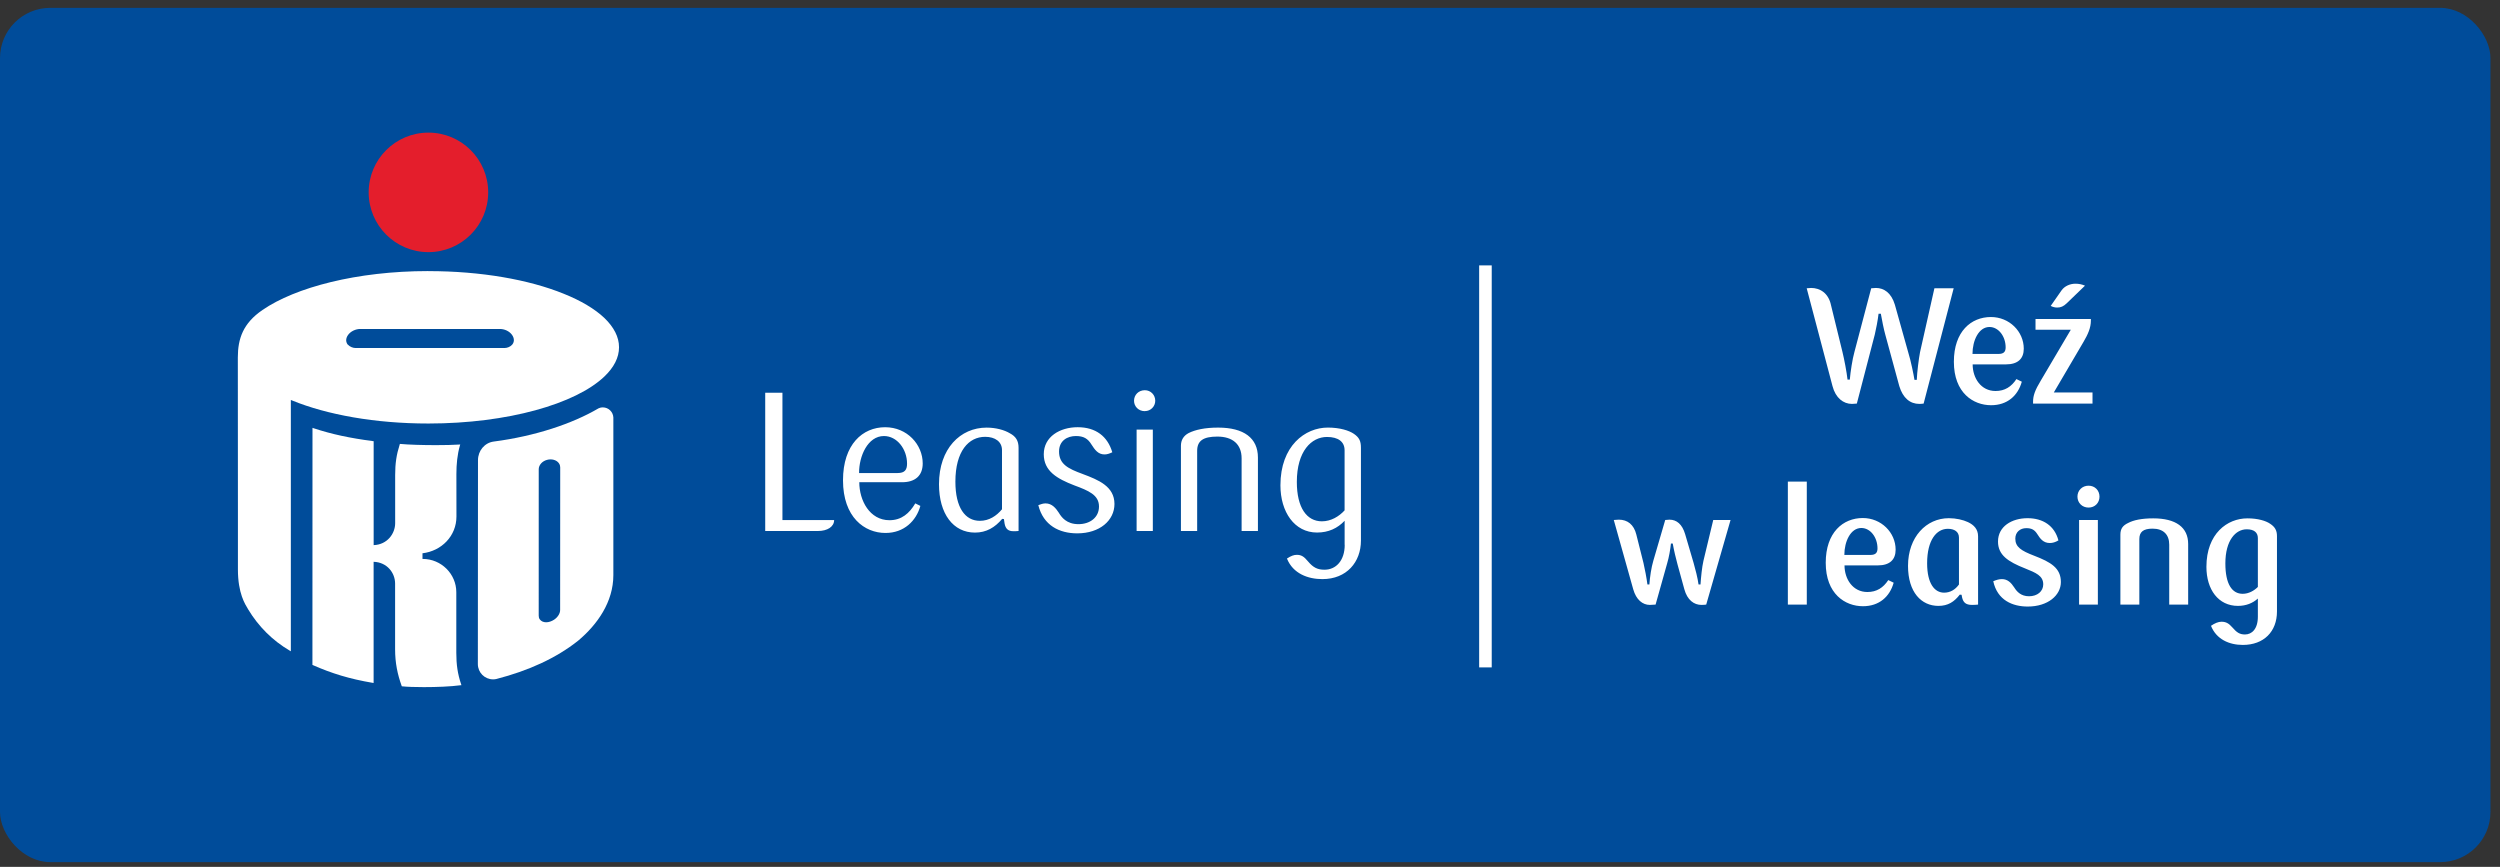 <svg width="199" height="69" viewBox="0 0 199 69" fill="none" xmlns="http://www.w3.org/2000/svg">
<rect x="0" y="0" width="199" height="69" fill="#333333" stroke="none"/>
<rect y="0.625" width="198.241" height="68" rx="4" fill="#004C9A"/>
<path d="M60.911 42.268V31.263H62.282V41.395H66.397C66.397 41.925 65.867 42.268 65.104 42.268H60.911ZM71.452 37.654C72.013 37.654 72.201 37.405 72.201 36.906C72.201 35.753 71.406 34.708 70.363 34.708C69.072 34.708 68.372 36.313 68.383 37.654H71.456H71.452ZM73.26 40.273C72.933 41.457 71.966 42.424 70.485 42.424C68.819 42.424 67.103 41.178 67.103 38.231C67.103 35.362 68.678 34.007 70.455 34.007C72.216 34.007 73.448 35.394 73.448 36.89C73.448 37.883 72.824 38.385 71.814 38.385H68.399C68.399 39.836 69.227 41.409 70.799 41.409C71.765 41.409 72.388 40.862 72.857 40.068L73.265 40.272L73.26 40.273ZM79.759 35.83C79.759 35.16 79.212 34.771 78.418 34.771C77.109 34.771 76.049 35.907 76.049 38.34C76.049 40.413 76.828 41.458 77.996 41.458C78.73 41.458 79.322 41.067 79.759 40.538V35.83ZM81.068 42.268C80.943 42.284 80.772 42.284 80.662 42.284C80.273 42.284 80.039 42.112 79.962 41.66L79.914 41.318L79.774 41.301C79.198 41.987 78.512 42.394 77.608 42.394C75.881 42.394 74.744 40.912 74.744 38.542C74.744 35.707 76.443 34.038 78.534 34.038C79.268 34.038 79.952 34.226 80.388 34.491C80.857 34.739 81.078 35.083 81.078 35.644V42.268H81.068ZM86.186 37.733C87.433 38.199 88.711 38.715 88.711 40.116C88.711 41.426 87.541 42.455 85.749 42.455C84.331 42.455 83.053 41.832 82.649 40.21C82.85 40.133 83.037 40.07 83.225 40.07C83.739 40.07 84.051 40.46 84.284 40.818C84.488 41.161 84.892 41.723 85.843 41.723C86.762 41.723 87.48 41.192 87.48 40.319C87.48 39.4 86.653 39.057 85.515 38.636C84.144 38.107 83.084 37.498 83.084 36.158C83.084 34.755 84.378 34.006 85.781 34.006C87.231 34.006 88.165 34.739 88.539 36.001C88.306 36.112 88.119 36.173 87.916 36.173C87.402 36.173 87.137 35.783 86.888 35.394C86.595 34.91 86.253 34.708 85.641 34.708C84.956 34.708 84.3 35.082 84.3 35.94C84.3 36.952 85.034 37.311 86.187 37.732L86.186 37.733ZM90.468 34.194H91.765V42.268H90.474V34.194H90.468ZM91.125 32.728C90.628 32.728 90.269 32.354 90.269 31.902C90.269 31.435 90.628 31.061 91.13 31.061C91.599 31.061 91.958 31.436 91.958 31.902C91.958 32.349 91.599 32.724 91.134 32.724L91.125 32.728ZM98.832 42.264V36.482C98.832 35.361 98.115 34.752 96.9 34.752C95.763 34.752 95.294 35.096 95.294 35.89V42.266H94.002V35.485C94.002 35.034 94.206 34.691 94.612 34.473C95.142 34.208 95.906 34.037 96.966 34.037C99.007 34.037 100.131 34.865 100.131 36.422V42.27H98.834L98.832 42.264ZM105.221 41.497C105.953 41.497 106.593 41.105 107.029 40.625V35.842C107.029 35.169 106.533 34.782 105.628 34.782C104.398 34.782 103.228 35.903 103.228 38.363C103.228 40.421 104.022 41.497 105.223 41.497H105.221ZM107.032 43.367V41.453C106.472 42.047 105.755 42.39 104.835 42.39C103.042 42.39 101.922 40.753 101.922 38.632C101.922 35.485 103.886 34.035 105.695 34.035C106.646 34.035 107.38 34.267 107.769 34.533C108.175 34.815 108.331 35.079 108.331 35.64V43.027C108.331 44.742 107.194 46.097 105.263 46.097C104.11 46.097 102.924 45.661 102.441 44.461C102.768 44.242 103.003 44.165 103.22 44.165C103.562 44.165 103.782 44.274 104.125 44.695C104.546 45.193 104.889 45.349 105.434 45.349C106.353 45.349 107.04 44.615 107.04 43.368" fill="white"/>
<path d="M34.103 20.07C36.73 20.07 38.86 17.94 38.86 15.314C38.86 12.686 36.731 10.557 34.103 10.557C31.477 10.557 29.346 12.686 29.346 15.312C29.346 17.94 31.477 20.07 34.102 20.07" fill="#E41E2C"/>
<path d="M20.896 24.674C19.345 25.732 18.931 26.963 18.931 28.459L18.938 40.525V45.326C18.938 47.231 19.506 48.09 19.752 48.502C20.563 49.857 21.695 50.987 23.05 51.783L23.151 51.843V31.837L23.273 31.886C26.026 33.008 29.849 33.712 34.092 33.712H34.114C40.415 33.709 45.822 32.15 48.106 29.974C48.867 29.25 49.275 28.465 49.275 27.643C49.275 26.825 48.867 26.04 48.106 25.308C47.345 24.588 46.241 23.93 44.862 23.378C42.114 22.264 38.308 21.581 34.098 21.581C34.092 21.578 34.079 21.578 34.065 21.578C28.415 21.581 23.519 22.871 20.895 24.674L20.896 24.674ZM27.689 27.444C27.587 27.323 27.556 27.179 27.556 27.085C27.556 26.804 27.768 26.49 28.134 26.313C28.31 26.23 28.495 26.186 28.669 26.186H39.794C39.969 26.186 40.153 26.225 40.33 26.308C40.699 26.484 40.907 26.799 40.904 27.08C40.904 27.174 40.875 27.313 40.77 27.433C40.625 27.604 40.375 27.703 40.154 27.703H28.308C28.087 27.703 27.845 27.6 27.69 27.433" fill="white"/>
<path d="M24.859 52.921L24.901 52.941C26.401 53.603 27.814 54.039 29.66 54.353L29.74 54.364V44.719C30.805 44.753 31.45 45.593 31.45 46.452V51.682C31.45 52.771 31.643 53.681 31.969 54.589L31.98 54.627L32.024 54.633C32.383 54.672 33.028 54.695 33.745 54.695C34.733 54.695 35.886 54.651 36.648 54.547L36.73 54.539L36.703 54.459C36.427 53.636 36.322 52.894 36.322 51.961V47.137C36.322 45.683 35.119 44.493 33.657 44.491H33.63V44.041C35.136 43.864 36.333 42.676 36.333 41.114L36.329 37.732C36.329 36.956 36.404 36.178 36.607 35.473L36.634 35.379L36.535 35.387C36.086 35.417 35.415 35.433 34.698 35.433C33.645 35.433 32.502 35.399 31.886 35.339L31.831 35.335L31.814 35.39C31.556 36.201 31.455 36.899 31.455 37.808V41.648C31.455 42.465 30.837 43.354 29.743 43.392V35.12L29.684 35.113C27.834 34.868 26.443 34.574 24.962 34.087L24.874 34.055L24.869 52.922L24.859 52.921Z" fill="white"/>
<path d="M47.618 32.518C45.56 33.724 42.601 34.718 39.304 35.147C38.576 35.24 38.047 35.88 38.048 36.631L38.037 52.86C38.037 53.533 38.577 54.076 39.251 54.078C39.333 54.078 39.422 54.068 39.504 54.05C42.092 53.383 44.282 52.379 46.02 50.999C47.565 49.703 48.823 47.904 48.823 45.78V33.23C48.801 32.786 48.437 32.428 47.984 32.428C47.846 32.428 47.719 32.462 47.609 32.518L47.618 32.518ZM42.969 49.305C42.903 49.217 42.881 49.116 42.881 49.007L42.883 37.333C42.894 37.014 43.156 36.709 43.544 36.605C43.638 36.58 43.732 36.567 43.82 36.567C44.179 36.567 44.488 36.754 44.571 37.045C44.585 37.096 44.593 37.15 44.593 37.203V37.275L44.587 48.552C44.59 48.817 44.411 49.126 44.102 49.33C43.898 49.462 43.674 49.534 43.473 49.534C43.258 49.534 43.07 49.451 42.965 49.297" fill="white"/>
<path d="M118.241 21.125V53.125" stroke="white"/>
<path d="M149.715 24.975C149.793 25.443 149.962 26.262 150.066 26.626L151.184 30.734C151.47 31.683 152.042 32.151 152.783 32.151C152.9 32.151 153.03 32.138 153.121 32.125L155.513 22.947H153.979L152.835 28.03C152.731 28.576 152.601 29.603 152.575 30.24H152.393C152.328 29.837 152.107 28.719 151.886 28.017L150.833 24.26C150.547 23.298 149.949 22.921 149.325 22.921C149.221 22.921 149.039 22.934 148.948 22.947L147.609 28.03C147.453 28.576 147.297 29.603 147.245 30.214H147.063C146.998 29.616 146.803 28.602 146.66 28.017L145.75 24.299C145.542 23.298 144.84 22.921 144.164 22.921C144.06 22.921 143.904 22.934 143.813 22.947L145.867 30.734C146.114 31.683 146.738 32.151 147.414 32.151C147.531 32.151 147.713 32.138 147.804 32.125L149.234 26.626C149.325 26.262 149.481 25.443 149.533 24.975H149.715ZM160.507 30.175C160.104 30.786 159.584 31.124 158.843 31.124C157.686 31.124 157.023 30.097 157.023 29.005H159.675C160.624 29.005 161.092 28.55 161.092 27.757C161.092 26.379 159.935 25.235 158.479 25.235C156.906 25.235 155.528 26.379 155.528 28.797C155.528 31.28 157.075 32.255 158.492 32.255C159.779 32.255 160.624 31.501 160.936 30.383L160.507 30.175ZM157.01 28.173C157.01 27.107 157.504 26.028 158.362 26.028C159.09 26.028 159.649 26.782 159.649 27.653C159.649 28.004 159.493 28.173 159.077 28.173H157.01ZM166.564 31.241H163.483L165.849 27.211C166.2 26.613 166.434 26.093 166.434 25.521V25.391H162.027V26.249H164.835L162.456 30.279C161.975 31.072 161.832 31.501 161.832 31.982V32.125H166.564V31.241ZM165.199 22.583C164.77 22.583 164.341 22.778 164.107 23.103L163.236 24.351C163.418 24.442 163.574 24.481 163.756 24.481C164.042 24.481 164.25 24.39 164.51 24.143L165.966 22.739C165.719 22.635 165.485 22.583 165.199 22.583ZM136.374 41.391L135.594 44.641C135.477 45.148 135.399 45.941 135.36 46.526H135.204C135.139 46.019 134.944 45.278 134.814 44.823L134.138 42.522C133.904 41.729 133.462 41.365 132.89 41.365C132.825 41.365 132.656 41.378 132.552 41.391L131.603 44.641C131.447 45.161 131.33 45.941 131.291 46.526H131.135C131.07 46.019 130.927 45.265 130.823 44.823L130.251 42.548C130.056 41.755 129.549 41.365 128.86 41.365C128.743 41.365 128.561 41.378 128.457 41.391L130.004 46.903C130.238 47.735 130.745 48.151 131.33 48.151C131.434 48.151 131.681 48.138 131.785 48.125L132.708 44.836C132.851 44.355 132.955 43.757 133.007 43.263H133.15C133.254 43.848 133.397 44.433 133.527 44.914L134.073 46.903C134.307 47.761 134.84 48.151 135.438 48.151C135.568 48.151 135.75 48.138 135.815 48.125L137.752 41.391H136.374ZM143.821 48.125V38.336H142.313V48.125H143.821ZM150.307 46.175C149.904 46.786 149.384 47.124 148.643 47.124C147.486 47.124 146.823 46.097 146.823 45.005H149.475C150.424 45.005 150.892 44.55 150.892 43.757C150.892 42.379 149.735 41.235 148.279 41.235C146.706 41.235 145.328 42.379 145.328 44.797C145.328 47.28 146.875 48.255 148.292 48.255C149.579 48.255 150.424 47.501 150.736 46.383L150.307 46.175ZM146.81 44.173C146.81 43.107 147.304 42.028 148.162 42.028C148.89 42.028 149.449 42.782 149.449 43.653C149.449 44.004 149.293 44.173 148.877 44.173H146.81ZM155.934 46.526C155.635 46.942 155.232 47.176 154.751 47.176C153.997 47.176 153.399 46.461 153.399 44.836C153.399 42.977 154.153 42.093 155.05 42.093C155.57 42.093 155.934 42.327 155.934 42.795V46.526ZM157.455 42.691C157.455 42.119 157.117 41.781 156.649 41.56C156.259 41.378 155.7 41.248 155.128 41.248C153.334 41.248 151.878 42.743 151.878 45.044C151.878 47.15 152.944 48.229 154.296 48.229C155.063 48.229 155.557 47.904 155.999 47.332L156.142 47.345L156.181 47.553C156.272 47.943 156.467 48.151 156.974 48.151C157.156 48.151 157.351 48.138 157.455 48.125V42.691ZM160.419 42.873C160.419 42.353 160.809 42.041 161.29 42.041C161.719 42.041 161.953 42.171 162.174 42.522C162.382 42.847 162.629 43.224 163.162 43.224C163.396 43.224 163.604 43.159 163.851 43.016C163.539 41.833 162.603 41.248 161.394 41.248C160.146 41.248 159.041 41.898 159.041 43.107C159.041 44.173 159.821 44.706 161.212 45.252C162.044 45.59 162.642 45.824 162.642 46.513C162.642 47.072 162.174 47.462 161.511 47.462C160.861 47.462 160.536 47.085 160.341 46.773C160.081 46.37 159.795 46.097 159.353 46.097C159.119 46.097 158.911 46.162 158.664 46.266C158.989 47.787 160.211 48.281 161.407 48.281C163.019 48.281 164.046 47.384 164.046 46.331C164.046 45.213 163.24 44.745 161.927 44.238C160.874 43.835 160.419 43.536 160.419 42.873ZM166.99 48.125V41.391H165.495V48.125H166.99ZM167.12 39.532C167.12 39.038 166.756 38.661 166.249 38.661C165.742 38.661 165.365 39.038 165.365 39.532C165.365 40.026 165.742 40.403 166.249 40.403C166.756 40.403 167.12 40.026 167.12 39.532ZM174.178 48.125V43.302C174.178 41.976 173.203 41.261 171.396 41.261C170.473 41.261 169.823 41.404 169.407 41.625C168.965 41.833 168.783 42.093 168.783 42.561V48.125H170.291V42.912C170.291 42.353 170.59 42.08 171.344 42.08C172.202 42.08 172.67 42.548 172.67 43.354V48.125H174.178ZM179.726 49.087C179.726 50.088 179.232 50.504 178.699 50.504C178.27 50.504 178.036 50.335 177.698 49.945C177.412 49.62 177.191 49.49 176.827 49.49C176.58 49.49 176.294 49.607 175.995 49.815C176.424 50.894 177.451 51.336 178.53 51.336C180.194 51.336 181.247 50.283 181.247 48.671V42.678C181.247 42.21 181.078 41.937 180.701 41.69C180.363 41.456 179.726 41.261 178.894 41.261C177.295 41.261 175.631 42.47 175.631 45.122C175.631 46.929 176.58 48.229 178.14 48.229C178.79 48.229 179.323 48.008 179.726 47.644V49.087ZM177.139 44.849C177.139 42.99 177.971 42.132 178.842 42.132C179.414 42.132 179.726 42.379 179.726 42.834V46.721C179.427 47.02 178.998 47.267 178.517 47.267C177.672 47.267 177.139 46.5 177.139 44.849Z" fill="white"/>
</svg>
